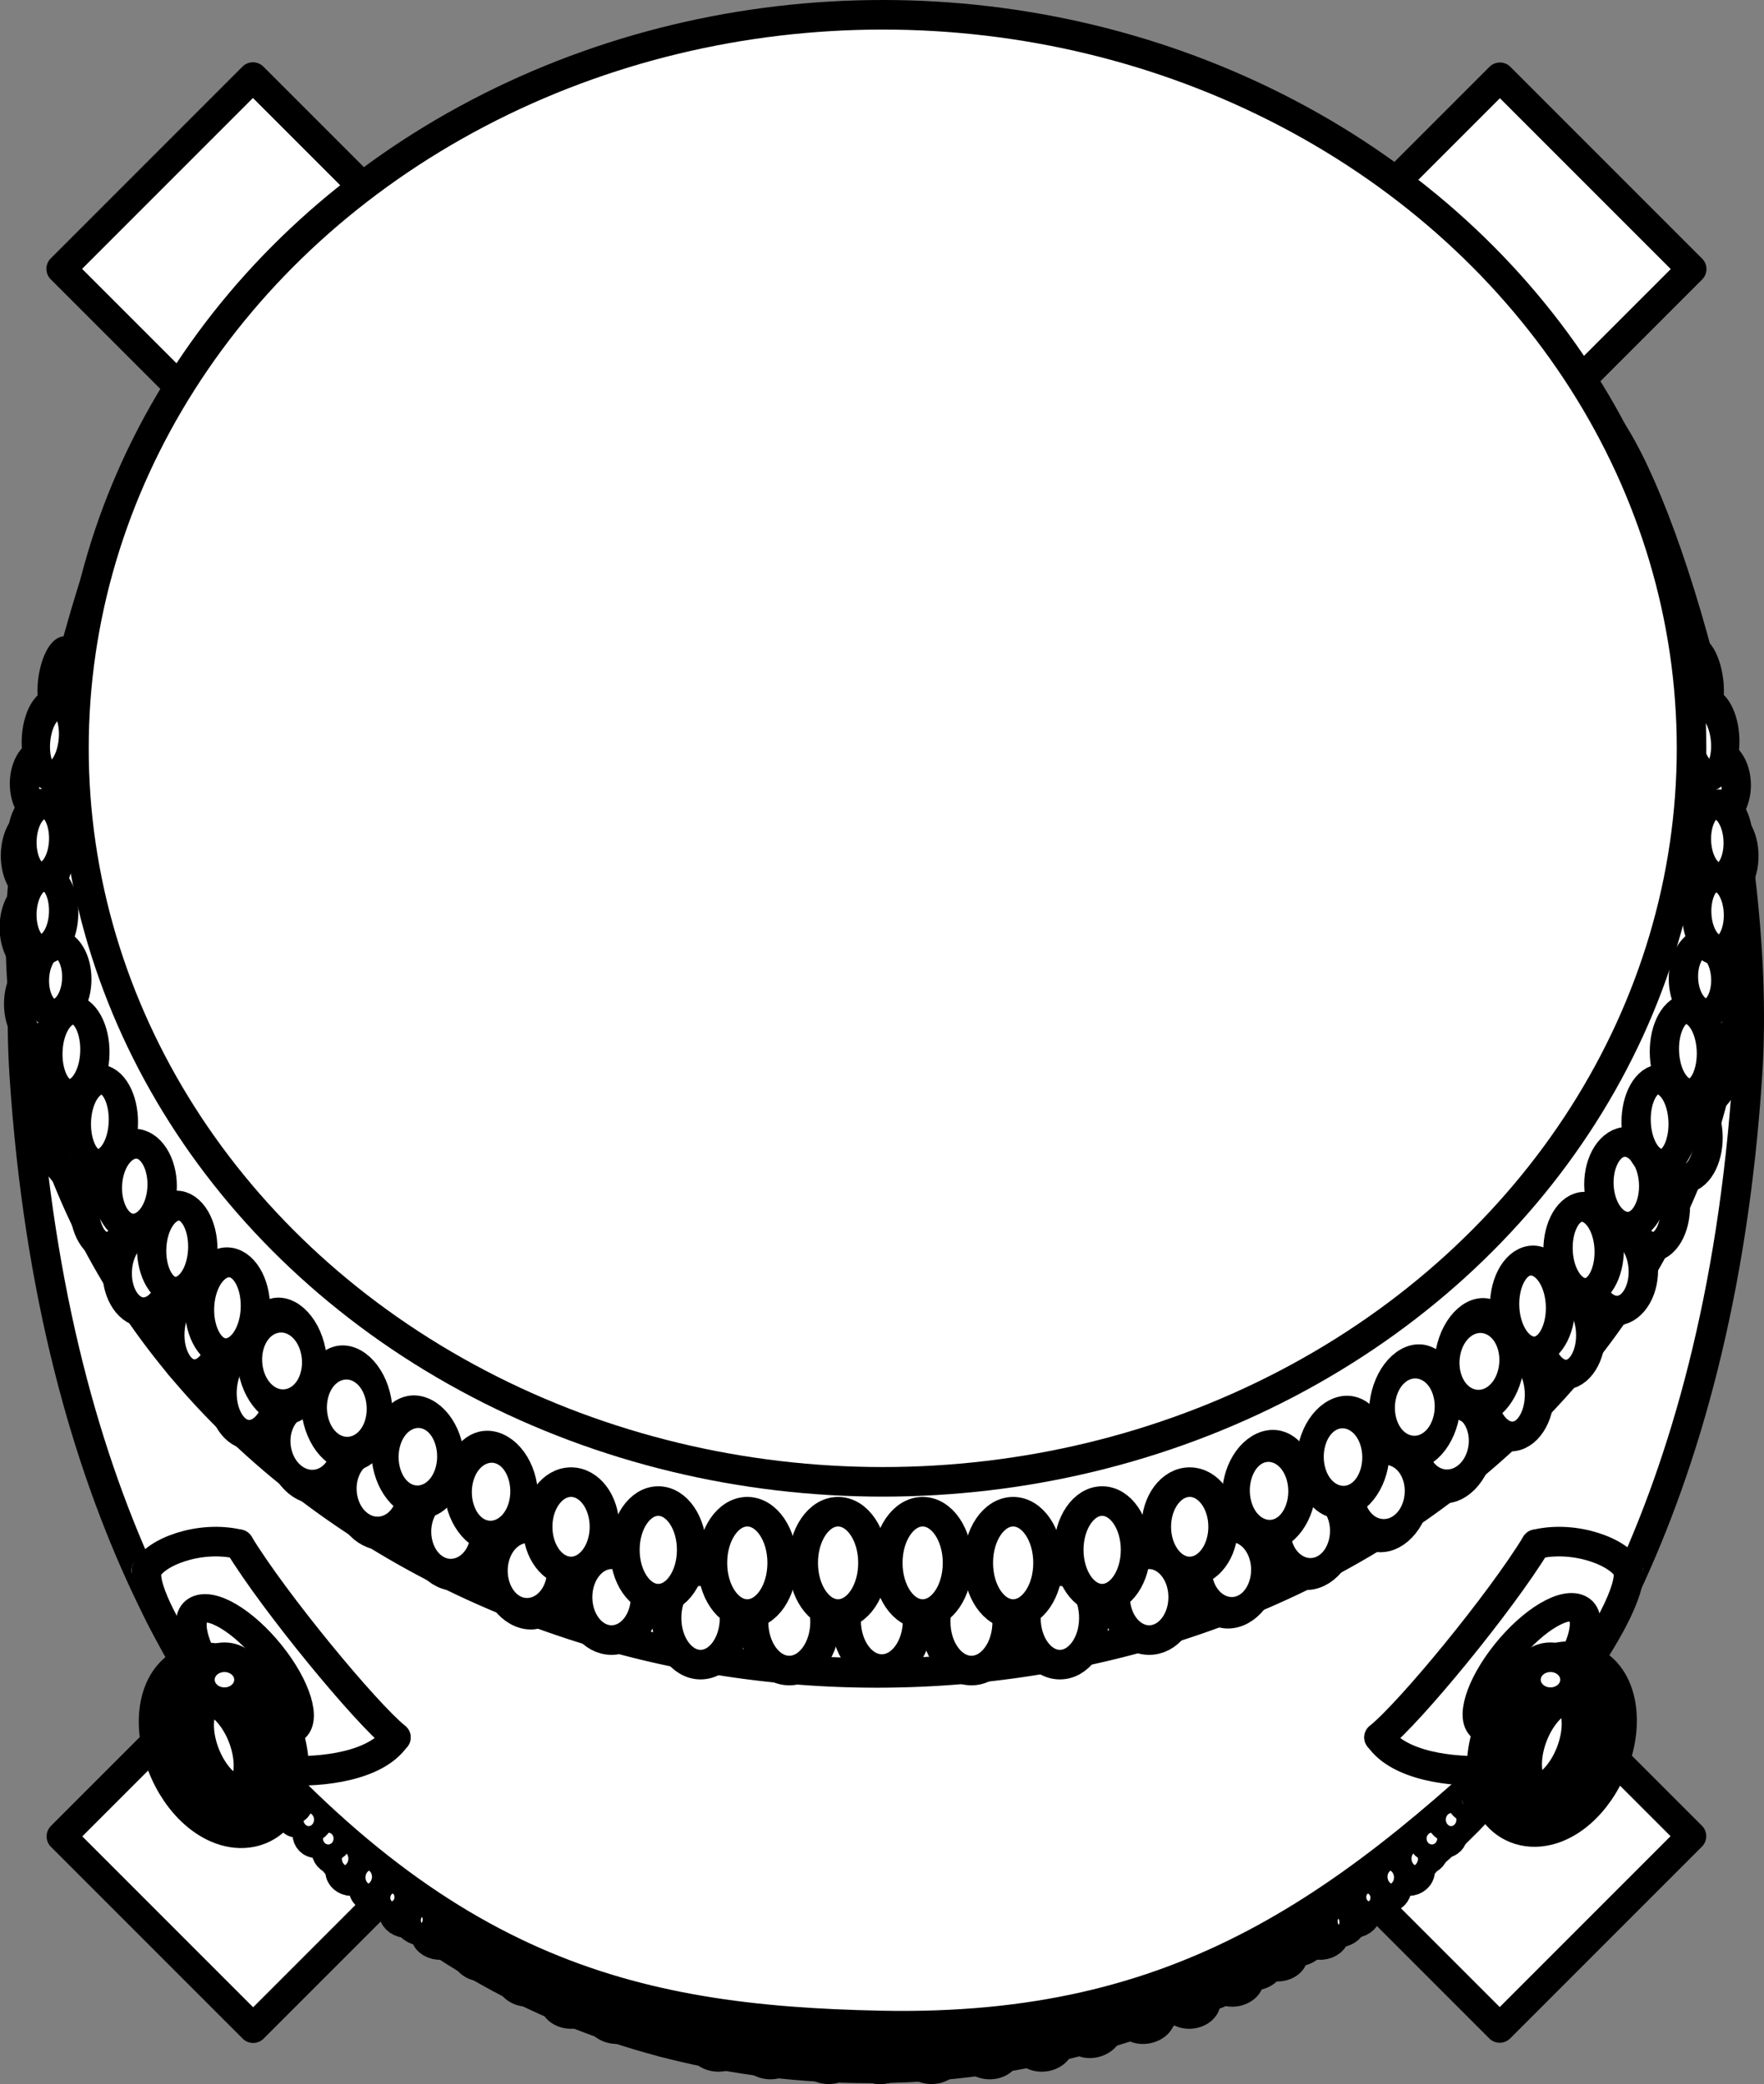 <?xml version="1.0" encoding="UTF-8" standalone="no"?>
<!-- This file was created by the DynamicDraw's "SVG Export" plug-in version 1.1.2.-->

<svg
   xmlns:dc="http://purl.org/dc/elements/1.1/"
   xmlns:cc="http://creativecommons.org/ns#"
   xmlns:rdf="http://www.w3.org/1999/02/22-rdf-syntax-ns#"
   xmlns:svg="http://www.w3.org/2000/svg"
   xmlns="http://www.w3.org/2000/svg"
   xmlns:sodipodi="http://sodipodi.sourceforge.net/DTD/sodipodi-0.dtd"
   xmlns:inkscape="http://www.inkscape.org/namespaces/inkscape"
   width="5.965mm"
   height="7.046mm"
   viewBox="0 0 5.965 7.046"
   version="1.1"
   id="svg354"
   sodipodi:docname="長胴太鼓E.svg"
   inkscape:version="0.92.4 (5da689c313, 2019-01-14)">
  <rect x="0" y="0" width="5.965" height="7.046" fill="#808080" stroke="none"/>
  <defs
     id="defs358" />
  <sodipodi:namedview
     pagecolor="#ffffff"
     bordercolor="#666666"
     borderopacity="1"
     objecttolerance="10"
     gridtolerance="10"
     guidetolerance="10"
     inkscape:pageopacity="0"
     inkscape:pageshadow="2"
     inkscape:window-width="780"
     inkscape:window-height="480"
     id="namedview356"
     showgrid="false"
     inkscape:zoom="8.1965957"
     inkscape:cx="11.272547"
     inkscape:cy="13.315317"
     inkscape:window-x="0"
     inkscape:window-y="0"
     inkscape:window-maximized="0"
     inkscape:current-layer="svg354" />
  <g
     style="stroke-linecap:round;stroke-linejoin:round"
     id="g352"
     transform="translate(-0.286,-0.286)">
    <!-- start DynamicDraw object [1], type : FDOJ_GROUP -->
    <g
       id="g350">
      <!-- group -->
      <!-- start DynamicDraw object [1], type : FDOJ_RECT -->
      <rect
         x="0.684"
         y="0.737"
         width="0.917"
         height="0.917"
         style="fill:#ffffff;stroke:#000000;stroke-width:0.1"
         transform="rotate(135,1.142,1.195)"
         id="rect2" />
      <!-- end DynamicDraw object [1], type : FDOJ_RECT -->
      <!-- start DynamicDraw object [2], type : FDOJ_RECT -->
      <rect
         x="4.9"
         y="6.036"
         width="0.917"
         height="0.917"
         style="fill:#ffffff;stroke:#000000;stroke-width:0.1"
         transform="rotate(135,5.358,6.494)"
         id="rect4" />
      <!-- end DynamicDraw object [2], type : FDOJ_RECT -->
      <!-- start DynamicDraw object [3], type : FDOJ_RECT -->
      <rect
         x="0.684"
         y="6.036"
         width="0.917"
         height="0.917"
         style="fill:#ffffff;stroke:#000000;stroke-width:0.1"
         transform="rotate(45,1.142,6.494)"
         id="rect6" />
      <!-- end DynamicDraw object [3], type : FDOJ_RECT -->
      <!-- start DynamicDraw object [4], type : FDOJ_RECT -->
      <rect
         x="4.9"
         y="0.737"
         width="0.917"
         height="0.917"
         style="fill:#ffffff;stroke:#000000;stroke-width:0.1"
         transform="rotate(45,5.358,1.195)"
         id="rect8" />
      <!-- end DynamicDraw object [4], type : FDOJ_RECT -->
      <!-- start DynamicDraw object [5], type : FDOJ_GROUP -->
      <g
         id="g348">
        <!-- group -->
        <!-- start DynamicDraw object [5], type : FDOJ_POLY -->
        <path
           d="m 2.604,4.144 c 0,0 3.105,-2.439 3.105,-2.439 C 5.915,1.964 6.25,3.071 6.195,3.92 6.098,5.411 5.533,6.184 5.18,6.51 4.433,7.199 3.374,7.202 2.834,7.187"
           style="fill:#ffffff;stroke:#000000;stroke-width:0.1"
           id="path10"
           inkscape:connector-curvature="0" />
        <!-- end DynamicDraw object [5], type : FDOJ_POLY -->
        <!-- start DynamicDraw object [6], type : FDOJ_POLY -->
        <path
           d="m 3.958,4.144 c 0,0 -3.105,-2.439 -3.105,-2.439 -0.206,0.258 -0.54,1.365 -0.485,2.214 0.097,1.491 0.662,2.264 1.015,2.59 0.747,0.689 1.806,0.692 2.345,0.677"
           style="fill:#ffffff;stroke:#000000;stroke-width:0.1"
           id="path12"
           inkscape:connector-curvature="0" />
        <!-- end DynamicDraw object [6], type : FDOJ_POLY -->
        <!-- start DynamicDraw object [7], type : FDOJ_ARC -->
        <path
           d="M 6.006,2.694 A 2.896,2.482 0 1 1 0.606,2.45"
           style="fill:#ffffff;stroke:#000000;stroke-width:0.1"
           id="path14"
           inkscape:connector-curvature="0" />
        <!-- end DynamicDraw object [7], type : FDOJ_ARC -->
        <!-- start DynamicDraw object [8], type : FDOJ_ARC -->
        <ellipse
           cx="0.501"
           cy="2.6"
           rx="0.044"
           ry="0.101"
           style="fill:#ffffff;stroke:#000000;stroke-width:0.1"
           transform="matrix(0.871,0.491,-0.216,1.026,0.627,-0.314)"
           id="ellipse16" />
        <!-- end DynamicDraw object [8], type : FDOJ_ARC -->
        <!-- start DynamicDraw object [9], type : FDOJ_ARC -->
        <ellipse
           cx="3.268"
           cy="5.764"
           rx="0.121"
           ry="0.165"
           style="fill:#ffffff;stroke:#000000;stroke-width:0.1"
           id="ellipse18" />
        <!-- end DynamicDraw object [9], type : FDOJ_ARC -->
        <!-- start DynamicDraw object [10], type : FDOJ_ARC -->
        <ellipse
           cx="2.955"
           cy="5.769"
           rx="0.121"
           ry="0.165"
           style="fill:#ffffff;stroke:#000000;stroke-width:0.1"
           id="ellipse20" />
        <!-- end DynamicDraw object [10], type : FDOJ_ARC -->
        <!-- start DynamicDraw object [11], type : FDOJ_ARC -->
        <ellipse
           cx="2.655"
           cy="5.756"
           rx="0.115"
           ry="0.158"
           style="fill:#ffffff;stroke:#000000;stroke-width:0.1"
           id="ellipse22" />
        <!-- end DynamicDraw object [11], type : FDOJ_ARC -->
        <!-- start DynamicDraw object [12], type : FDOJ_ARC -->
        <ellipse
           cx="2.354"
           cy="5.686"
           rx="0.115"
           ry="0.145"
           style="fill:#ffffff;stroke:#000000;stroke-width:0.1"
           id="ellipse24" />
        <!-- end DynamicDraw object [12], type : FDOJ_ARC -->
        <!-- start DynamicDraw object [13], type : FDOJ_ARC -->
        <ellipse
           cx="2.071"
           cy="5.593"
           rx="0.119"
           ry="0.14"
           style="fill:#ffffff;stroke:#000000;stroke-width:0.1"
           transform="matrix(0.923,0.386,-0.221,0.992,1.394,-0.752)"
           id="ellipse26" />
        <!-- end DynamicDraw object [13], type : FDOJ_ARC -->
        <!-- start DynamicDraw object [14], type : FDOJ_ARC -->
        <ellipse
           cx="1.811"
           cy="5.464"
           rx="0.12"
           ry="0.138"
           style="fill:#ffffff;stroke:#000000;stroke-width:0.1"
           transform="matrix(0.9,0.435,-0.254,0.988,1.569,-0.722)"
           id="ellipse28" />
        <!-- end DynamicDraw object [14], type : FDOJ_ARC -->
        <!-- start DynamicDraw object [15], type : FDOJ_ARC -->
        <ellipse
           cx="1.559"
           cy="5.324"
           rx="0.125"
           ry="0.134"
           style="fill:#ffffff;stroke:#000000;stroke-width:0.1"
           transform="matrix(0.827,0.563,-0.351,0.97,2.14,-0.72)"
           id="ellipse30" />
        <!-- end DynamicDraw object [15], type : FDOJ_ARC -->
        <!-- start DynamicDraw object [16], type : FDOJ_ARC -->
        <ellipse
           cx="1.34"
           cy="5.164"
           rx="0.128"
           ry="0.13"
           style="fill:#ffffff;stroke:#000000;stroke-width:0.1"
           transform="matrix(0.774,0.633,-0.415,0.953,2.443,-0.605)"
           id="ellipse32" />
        <!-- end DynamicDraw object [16], type : FDOJ_ARC -->
        <!-- start DynamicDraw object [17], type : FDOJ_ARC -->
        <ellipse
           cx="1.133"
           cy="4.991"
           rx="0.097"
           ry="0.147"
           style="fill:#ffffff;stroke:#000000;stroke-width:0.1"
           transform="matrix(0.991,0.133,-0.071,0.999,0.365,-0.147)"
           id="ellipse34" />
        <!-- end DynamicDraw object [17], type : FDOJ_ARC -->
        <!-- start DynamicDraw object [18], type : FDOJ_ARC -->
        <ellipse
           cx="0.948"
           cy="4.792"
           rx="0.089"
           ry="0.139"
           style="fill:#ffffff;stroke:#000000;stroke-width:0.1"
           transform="matrix(0.991,0.137,-0.069,1,0.34,-0.129)"
           id="ellipse36" />
        <!-- end DynamicDraw object [18], type : FDOJ_ARC -->
        <!-- start DynamicDraw object [19], type : FDOJ_ARC -->
        <ellipse
           cx="0.777"
           cy="4.583"
           rx="0.094"
           ry="0.137"
           style="fill:#ffffff;stroke:#000000;stroke-width:0.1"
           transform="matrix(0.992,0.126,-0.075,0.999,0.349,-0.091)"
           id="ellipse38" />
        <!-- end DynamicDraw object [19], type : FDOJ_ARC -->
        <!-- start DynamicDraw object [20], type : FDOJ_ARC -->
        <ellipse
           cx="0.654"
           cy="4.366"
           rx="0.081"
           ry="0.136"
           style="fill:#ffffff;stroke:#000000;stroke-width:0.1"
           transform="matrix(0.989,0.146,-0.065,1.001,0.289,-0.101)"
           id="ellipse40" />
        <!-- end DynamicDraw object [20], type : FDOJ_ARC -->
        <!-- start DynamicDraw object [21], type : FDOJ_ARC -->
        <ellipse
           cx="0.545"
           cy="4.133"
           rx="0.081"
           ry="0.136"
           style="fill:#ffffff;stroke:#000000;stroke-width:0.1"
           transform="matrix(0.989,0.146,-0.065,1.001,0.273,-0.085)"
           id="ellipse42" />
        <!-- end DynamicDraw object [21], type : FDOJ_ARC -->
        <!-- start DynamicDraw object [22], type : FDOJ_ARC -->
        <ellipse
           cx="0.481"
           cy="3.898"
           rx="0.074"
           ry="0.113"
           style="fill:#ffffff;stroke:#000000;stroke-width:0.1"
           transform="matrix(0.991,0.134,-0.07,1,0.279,-0.063)"
           id="ellipse44" />
        <!-- end DynamicDraw object [22], type : FDOJ_ARC -->
        <!-- start DynamicDraw object [23], type : FDOJ_ARC -->
        <ellipse
           cx="0.422"
           cy="3.681"
           rx="0.072"
           ry="0.118"
           style="fill:#ffffff;stroke:#000000;stroke-width:0.1"
           transform="matrix(0.99,0.144,-0.066,1.001,0.246,-0.064)"
           id="ellipse46" />
        <!-- end DynamicDraw object [23], type : FDOJ_ARC -->
        <!-- start DynamicDraw object [24], type : FDOJ_ARC -->
        <ellipse
           cx="0.407"
           cy="3.423"
           rx="0.072"
           ry="0.118"
           style="fill:#ffffff;stroke:#000000;stroke-width:0.1"
           transform="matrix(0.99,0.144,-0.066,1.001,0.229,-0.062)"
           id="ellipse48" />
        <!-- end DynamicDraw object [24], type : FDOJ_ARC -->
        <!-- start DynamicDraw object [25], type : FDOJ_ARC -->
        <ellipse
           cx="0.411"
           cy="3.18"
           rx="0.072"
           ry="0.118"
           style="fill:#ffffff;stroke:#000000;stroke-width:0.1"
           transform="matrix(0.99,0.144,-0.066,1.001,0.213,-0.062)"
           id="ellipse50" />
        <!-- end DynamicDraw object [25], type : FDOJ_ARC -->
        <!-- start DynamicDraw object [26], type : FDOJ_ARC -->
        <ellipse
           cx="0.441"
           cy="2.937"
           rx="0.072"
           ry="0.108"
           style="fill:#ffffff;stroke:#000000;stroke-width:0.1"
           transform="matrix(0.991,0.132,-0.072,0.999,0.215,-0.056)"
           id="ellipse52" />
        <!-- end DynamicDraw object [26], type : FDOJ_ARC -->
        <!-- start DynamicDraw object [27], type : FDOJ_ARC -->
        <ellipse
           cx="3.12"
           cy="5.57"
           rx="0.118"
           ry="0.173"
           style="fill:#ffffff;stroke:#000000;stroke-width:0.1"
           id="ellipse54" />
        <!-- end DynamicDraw object [27], type : FDOJ_ARC -->
        <!-- start DynamicDraw object [28], type : FDOJ_ARC -->
        <ellipse
           cx="2.813"
           cy="5.57"
           rx="0.118"
           ry="0.173"
           style="fill:#ffffff;stroke:#000000;stroke-width:0.1"
           id="ellipse56" />
        <!-- end DynamicDraw object [28], type : FDOJ_ARC -->
        <!-- start DynamicDraw object [29], type : FDOJ_ARC -->
        <ellipse
           cx="2.512"
           cy="5.526"
           rx="0.113"
           ry="0.165"
           style="fill:#ffffff;stroke:#000000;stroke-width:0.1"
           id="ellipse58" />
        <!-- end DynamicDraw object [29], type : FDOJ_ARC -->
        <!-- start DynamicDraw object [30], type : FDOJ_ARC -->
        <ellipse
           cx="2.217"
           cy="5.448"
           rx="0.113"
           ry="0.151"
           style="fill:#ffffff;stroke:#000000;stroke-width:0.1"
           id="ellipse60" />
        <!-- end DynamicDraw object [30], type : FDOJ_ARC -->
        <!-- start DynamicDraw object [31], type : FDOJ_ARC -->
        <ellipse
           cx="1.948"
           cy="5.33"
           rx="0.118"
           ry="0.144"
           style="fill:#ffffff;stroke:#000000;stroke-width:0.1"
           transform="matrix(0.913,0.407,-0.209,1.002,1.282,-0.804)"
           id="ellipse62" />
        <!-- end DynamicDraw object [31], type : FDOJ_ARC -->
        <!-- start DynamicDraw object [32], type : FDOJ_ARC -->
        <ellipse
           cx="1.697"
           cy="5.21"
           rx="0.119"
           ry="0.142"
           style="fill:#ffffff;stroke:#000000;stroke-width:0.1"
           transform="matrix(0.889,0.459,-0.241,1.001,1.446,-0.783)"
           id="ellipse64" />
        <!-- end DynamicDraw object [32], type : FDOJ_ARC -->
        <!-- start DynamicDraw object [33], type : FDOJ_ARC -->
        <ellipse
           cx="1.458"
           cy="5.044"
           rx="0.125"
           ry="0.137"
           style="fill:#ffffff;stroke:#000000;stroke-width:0.1"
           transform="matrix(0.809,0.588,-0.336,0.992,1.974,-0.814)"
           id="ellipse66" />
        <!-- end DynamicDraw object [33], type : FDOJ_ARC -->
        <!-- start DynamicDraw object [34], type : FDOJ_ARC -->
        <ellipse
           cx="1.24"
           cy="4.887"
           rx="0.128"
           ry="0.133"
           style="fill:#ffffff;stroke:#000000;stroke-width:0.1"
           transform="matrix(0.753,0.658,-0.399,0.979,2.256,-0.713)"
           id="ellipse68" />
        <!-- end DynamicDraw object [34], type : FDOJ_ARC -->
        <!-- start DynamicDraw object [35], type : FDOJ_ARC -->
        <ellipse
           cx="1.056"
           cy="4.706"
           rx="0.095"
           ry="0.153"
           style="fill:#ffffff;stroke:#000000;stroke-width:0.1"
           transform="matrix(0.99,0.141,-0.067,1.001,0.325,-0.152)"
           id="ellipse70" />
        <!-- end DynamicDraw object [35], type : FDOJ_ARC -->
        <!-- start DynamicDraw object [36], type : FDOJ_ARC -->
        <ellipse
           cx="0.886"
           cy="4.508"
           rx="0.087"
           ry="0.145"
           style="fill:#ffffff;stroke:#000000;stroke-width:0.1"
           transform="matrix(0.989,0.146,-0.065,1.001,0.302,-0.134)"
           id="ellipse72" />
        <!-- end DynamicDraw object [36], type : FDOJ_ARC -->
        <!-- start DynamicDraw object [37], type : FDOJ_ARC -->
        <ellipse
           cx="0.741"
           cy="4.295"
           rx="0.093"
           ry="0.143"
           style="fill:#ffffff;stroke:#000000;stroke-width:0.1"
           transform="matrix(0.991,0.134,-0.07,1,0.308,-0.098)"
           id="ellipse74" />
        <!-- end DynamicDraw object [37], type : FDOJ_ARC -->
        <!-- start DynamicDraw object [38], type : FDOJ_ARC -->
        <ellipse
           cx="0.625"
           cy="4.078"
           rx="0.08"
           ry="0.142"
           style="fill:#ffffff;stroke:#000000;stroke-width:0.1"
           transform="matrix(0.988,0.156,-0.061,1.003,0.255,-0.109)"
           id="ellipse76" />
        <!-- end DynamicDraw object [38], type : FDOJ_ARC -->
        <!-- start DynamicDraw object [39], type : FDOJ_ARC -->
        <ellipse
           cx="0.529"
           cy="3.841"
           rx="0.08"
           ry="0.142"
           style="fill:#ffffff;stroke:#000000;stroke-width:0.1"
           transform="matrix(0.988,0.156,-0.061,1.003,0.239,-0.093)"
           id="ellipse78" />
        <!-- end DynamicDraw object [39], type : FDOJ_ARC -->
        <!-- start DynamicDraw object [40], type : FDOJ_ARC -->
        <ellipse
           cx="0.474"
           cy="3.595"
           rx="0.072"
           ry="0.118"
           style="fill:#ffffff;stroke:#000000;stroke-width:0.1"
           transform="matrix(0.99,0.143,-0.066,1.001,0.242,-0.071)"
           id="ellipse80" />
        <!-- end DynamicDraw object [40], type : FDOJ_ARC -->
        <!-- start DynamicDraw object [41], type : FDOJ_ARC -->
        <ellipse
           cx="0.432"
           cy="3.373"
           rx="0.071"
           ry="0.123"
           style="fill:#ffffff;stroke:#000000;stroke-width:0.1"
           transform="matrix(0.988,0.153,-0.062,1.002,0.213,-0.074)"
           id="ellipse82" />
        <!-- end DynamicDraw object [41], type : FDOJ_ARC -->
        <!-- start DynamicDraw object [42], type : FDOJ_ARC -->
        <ellipse
           cx="0.432"
           cy="3.129"
           rx="0.071"
           ry="0.123"
           style="fill:#ffffff;stroke:#000000;stroke-width:0.1"
           transform="matrix(0.988,0.153,-0.062,1.002,0.198,-0.074)"
           id="ellipse84" />
        <!-- end DynamicDraw object [42], type : FDOJ_ARC -->
        <!-- start DynamicDraw object [43], type : FDOJ_ARC -->
        <ellipse
           cx="0.47"
           cy="2.788"
           rx="0.064"
           ry="0.121"
           style="fill:#ffffff;stroke:#000000;stroke-width:0.1"
           transform="matrix(0.947,0.321,-0.142,1.008,0.421,-0.172)"
           id="ellipse86" />
        <!-- end DynamicDraw object [43], type : FDOJ_ARC -->
        <!-- start DynamicDraw object [44], type : FDOJ_ARC -->
        <ellipse
           cx="6.024"
           cy="2.6"
           rx="0.044"
           ry="0.101"
           style="fill:#ffffff;stroke:#000000;stroke-width:0.1"
           transform="matrix(-0.871,0.491,-0.216,-1.026,11.835,2.31)"
           id="ellipse88" />
        <!-- end DynamicDraw object [44], type : FDOJ_ARC -->
        <!-- start DynamicDraw object [45], type : FDOJ_ARC -->
        <ellipse
           cx="3.571"
           cy="5.769"
           rx="0.121"
           ry="0.165"
           style="fill:#ffffff;stroke:#000000;stroke-width:0.1"
           transform="rotate(180,3.571,5.769)"
           id="ellipse90" />
        <!-- end DynamicDraw object [45], type : FDOJ_ARC -->
        <!-- start DynamicDraw object [46], type : FDOJ_ARC -->
        <ellipse
           cx="3.87"
           cy="5.756"
           rx="0.115"
           ry="0.158"
           style="fill:#ffffff;stroke:#000000;stroke-width:0.1"
           transform="rotate(180,3.87,5.756)"
           id="ellipse92" />
        <!-- end DynamicDraw object [46], type : FDOJ_ARC -->
        <!-- start DynamicDraw object [47], type : FDOJ_ARC -->
        <ellipse
           cx="4.172"
           cy="5.686"
           rx="0.115"
           ry="0.145"
           style="fill:#ffffff;stroke:#000000;stroke-width:0.1"
           transform="rotate(180,4.172,5.686)"
           id="ellipse94" />
        <!-- end DynamicDraw object [47], type : FDOJ_ARC -->
        <!-- start DynamicDraw object [48], type : FDOJ_ARC -->
        <ellipse
           cx="4.455"
           cy="5.593"
           rx="0.119"
           ry="0.14"
           style="fill:#ffffff;stroke:#000000;stroke-width:0.1"
           transform="matrix(-0.923,0.386,-0.221,-0.992,9.798,9.421)"
           id="ellipse96" />
        <!-- end DynamicDraw object [48], type : FDOJ_ARC -->
        <!-- start DynamicDraw object [49], type : FDOJ_ARC -->
        <ellipse
           cx="4.715"
           cy="5.464"
           rx="0.12"
           ry="0.138"
           style="fill:#ffffff;stroke:#000000;stroke-width:0.1"
           transform="matrix(-0.9,0.435,-0.254,-0.988,10.348,8.809)"
           id="ellipse98" />
        <!-- end DynamicDraw object [49], type : FDOJ_ARC -->
        <!-- start DynamicDraw object [50], type : FDOJ_ARC -->
        <ellipse
           cx="4.967"
           cy="5.324"
           rx="0.125"
           ry="0.134"
           style="fill:#ffffff;stroke:#000000;stroke-width:0.1"
           transform="matrix(-0.827,0.563,-0.351,-0.97,10.944,7.698)"
           id="ellipse100" />
        <!-- end DynamicDraw object [50], type : FDOJ_ARC -->
        <!-- start DynamicDraw object [51], type : FDOJ_ARC -->
        <ellipse
           cx="5.186"
           cy="5.164"
           rx="0.128"
           ry="0.13"
           style="fill:#ffffff;stroke:#000000;stroke-width:0.1"
           transform="matrix(-0.774,0.633,-0.415,-0.953,11.341,6.802)"
           id="ellipse102" />
        <!-- end DynamicDraw object [51], type : FDOJ_ARC -->
        <!-- start DynamicDraw object [52], type : FDOJ_ARC -->
        <ellipse
           cx="5.393"
           cy="4.991"
           rx="0.097"
           ry="0.147"
           style="fill:#ffffff;stroke:#000000;stroke-width:0.1"
           transform="matrix(-0.991,0.133,-0.071,-0.999,11.094,9.264)"
           id="ellipse104" />
        <!-- end DynamicDraw object [52], type : FDOJ_ARC -->
        <!-- start DynamicDraw object [53], type : FDOJ_ARC -->
        <ellipse
           cx="5.578"
           cy="4.792"
           rx="0.089"
           ry="0.139"
           style="fill:#ffffff;stroke:#000000;stroke-width:0.1"
           transform="matrix(-0.991,0.137,-0.069,-1,11.435,8.822)"
           id="ellipse106" />
        <!-- end DynamicDraw object [53], type : FDOJ_ARC -->
        <!-- start DynamicDraw object [54], type : FDOJ_ARC -->
        <ellipse
           cx="5.749"
           cy="4.583"
           rx="0.094"
           ry="0.137"
           style="fill:#ffffff;stroke:#000000;stroke-width:0.1"
           transform="matrix(-0.992,0.126,-0.075,-0.999,11.796,8.434)"
           id="ellipse108" />
        <!-- end DynamicDraw object [54], type : FDOJ_ARC -->
        <!-- start DynamicDraw object [55], type : FDOJ_ARC -->
        <ellipse
           cx="5.872"
           cy="4.366"
           rx="0.081"
           ry="0.136"
           style="fill:#ffffff;stroke:#000000;stroke-width:0.1"
           transform="matrix(-0.989,0.146,-0.065,-1.001,11.962,7.878)"
           id="ellipse110" />
        <!-- end DynamicDraw object [55], type : FDOJ_ARC -->
        <!-- start DynamicDraw object [56], type : FDOJ_ARC -->
        <ellipse
           cx="5.981"
           cy="4.133"
           rx="0.081"
           ry="0.136"
           style="fill:#ffffff;stroke:#000000;stroke-width:0.1"
           transform="matrix(-0.989,0.146,-0.065,-1.001,12.165,7.397)"
           id="ellipse112" />
        <!-- end DynamicDraw object [56], type : FDOJ_ARC -->
        <!-- start DynamicDraw object [57], type : FDOJ_ARC -->
        <ellipse
           cx="6.045"
           cy="3.898"
           rx="0.074"
           ry="0.113"
           style="fill:#ffffff;stroke:#000000;stroke-width:0.1"
           transform="matrix(-0.991,0.134,-0.07,-1,12.31,6.984)"
           id="ellipse114" />
        <!-- end DynamicDraw object [57], type : FDOJ_ARC -->
        <!-- start DynamicDraw object [58], type : FDOJ_ARC -->
        <ellipse
           cx="6.104"
           cy="3.681"
           rx="0.072"
           ry="0.118"
           style="fill:#ffffff;stroke:#000000;stroke-width:0.1"
           transform="matrix(-0.99,0.144,-0.066,-1.001,12.385,6.488)"
           id="ellipse116" />
        <!-- end DynamicDraw object [58], type : FDOJ_ARC -->
        <!-- start DynamicDraw object [59], type : FDOJ_ARC -->
        <ellipse
           cx="6.119"
           cy="3.423"
           rx="0.072"
           ry="0.118"
           style="fill:#ffffff;stroke:#000000;stroke-width:0.1"
           transform="matrix(-0.99,0.144,-0.066,-1.001,12.398,5.969)"
           id="ellipse118" />
        <!-- end DynamicDraw object [59], type : FDOJ_ARC -->
        <!-- start DynamicDraw object [60], type : FDOJ_ARC -->
        <ellipse
           cx="6.115"
           cy="3.18"
           rx="0.072"
           ry="0.118"
           style="fill:#ffffff;stroke:#000000;stroke-width:0.1"
           transform="matrix(-0.99,0.144,-0.066,-1.001,12.375,5.484)"
           id="ellipse120" />
        <!-- end DynamicDraw object [60], type : FDOJ_ARC -->
        <!-- start DynamicDraw object [61], type : FDOJ_ARC -->
        <ellipse
           cx="6.085"
           cy="2.937"
           rx="0.072"
           ry="0.108"
           style="fill:#ffffff;stroke:#000000;stroke-width:0.1"
           transform="matrix(-0.991,0.132,-0.072,-0.999,12.327,5.072)"
           id="ellipse122" />
        <!-- end DynamicDraw object [61], type : FDOJ_ARC -->
        <!-- start DynamicDraw object [62], type : FDOJ_ARC -->
        <ellipse
           cx="3.406"
           cy="5.57"
           rx="0.118"
           ry="0.173"
           style="fill:#ffffff;stroke:#000000;stroke-width:0.1"
           transform="rotate(180,3.406,5.57)"
           id="ellipse124" />
        <!-- end DynamicDraw object [62], type : FDOJ_ARC -->
        <!-- start DynamicDraw object [63], type : FDOJ_ARC -->
        <ellipse
           cx="3.712"
           cy="5.57"
           rx="0.118"
           ry="0.173"
           style="fill:#ffffff;stroke:#000000;stroke-width:0.1"
           transform="rotate(180,3.712,5.57)"
           id="ellipse126" />
        <!-- end DynamicDraw object [63], type : FDOJ_ARC -->
        <!-- start DynamicDraw object [64], type : FDOJ_ARC -->
        <ellipse
           cx="4.013"
           cy="5.526"
           rx="0.113"
           ry="0.165"
           style="fill:#ffffff;stroke:#000000;stroke-width:0.1"
           transform="rotate(180,4.013,5.526)"
           id="ellipse128" />
        <!-- end DynamicDraw object [64], type : FDOJ_ARC -->
        <!-- start DynamicDraw object [65], type : FDOJ_ARC -->
        <ellipse
           cx="4.309"
           cy="5.448"
           rx="0.113"
           ry="0.151"
           style="fill:#ffffff;stroke:#000000;stroke-width:0.1"
           transform="rotate(180,4.309,5.448)"
           id="ellipse130" />
        <!-- end DynamicDraw object [65], type : FDOJ_ARC -->
        <!-- start DynamicDraw object [66], type : FDOJ_ARC -->
        <ellipse
           cx="4.578"
           cy="5.33"
           rx="0.118"
           ry="0.144"
           style="fill:#ffffff;stroke:#000000;stroke-width:0.1"
           transform="matrix(-0.913,0.407,-0.209,-1.002,9.871,8.804)"
           id="ellipse132" />
        <!-- end DynamicDraw object [66], type : FDOJ_ARC -->
        <!-- start DynamicDraw object [67], type : FDOJ_ARC -->
        <ellipse
           cx="4.829"
           cy="5.21"
           rx="0.119"
           ry="0.142"
           style="fill:#ffffff;stroke:#000000;stroke-width:0.1"
           transform="matrix(-0.889,0.459,-0.241,-1.001,10.376,8.211)"
           id="ellipse134" />
        <!-- end DynamicDraw object [67], type : FDOJ_ARC -->
        <!-- start DynamicDraw object [68], type : FDOJ_ARC -->
        <ellipse
           cx="5.068"
           cy="5.044"
           rx="0.125"
           ry="0.137"
           style="fill:#ffffff;stroke:#000000;stroke-width:0.1"
           transform="matrix(-0.809,0.588,-0.336,-0.992,10.865,7.067)"
           id="ellipse136" />
        <!-- end DynamicDraw object [68], type : FDOJ_ARC -->
        <!-- start DynamicDraw object [69], type : FDOJ_ARC -->
        <ellipse
           cx="5.286"
           cy="4.887"
           rx="0.128"
           ry="0.133"
           style="fill:#ffffff;stroke:#000000;stroke-width:0.1"
           transform="matrix(-0.753,0.658,-0.399,-0.979,11.219,6.195)"
           id="ellipse138" />
        <!-- end DynamicDraw object [69], type : FDOJ_ARC -->
        <!-- start DynamicDraw object [70], type : FDOJ_ARC -->
        <ellipse
           cx="5.47"
           cy="4.706"
           rx="0.095"
           ry="0.153"
           style="fill:#ffffff;stroke:#000000;stroke-width:0.1"
           transform="matrix(-0.99,0.141,-0.067,-1.001,11.199,8.641)"
           id="ellipse140" />
        <!-- end DynamicDraw object [70], type : FDOJ_ARC -->
        <!-- start DynamicDraw object [71], type : FDOJ_ARC -->
        <ellipse
           cx="5.64"
           cy="4.508"
           rx="0.087"
           ry="0.145"
           style="fill:#ffffff;stroke:#000000;stroke-width:0.1"
           transform="matrix(-0.989,0.146,-0.065,-1.001,11.512,8.201)"
           id="ellipse142" />
        <!-- end DynamicDraw object [71], type : FDOJ_ARC -->
        <!-- start DynamicDraw object [72], type : FDOJ_ARC -->
        <ellipse
           cx="5.785"
           cy="4.295"
           rx="0.093"
           ry="0.143"
           style="fill:#ffffff;stroke:#000000;stroke-width:0.1"
           transform="matrix(-0.991,0.134,-0.07,-1,11.819,7.81)"
           id="ellipse144" />
        <!-- end DynamicDraw object [72], type : FDOJ_ARC -->
        <!-- start DynamicDraw object [73], type : FDOJ_ARC -->
        <ellipse
           cx="5.901"
           cy="4.078"
           rx="0.08"
           ry="0.142"
           style="fill:#ffffff;stroke:#000000;stroke-width:0.1"
           transform="matrix(-0.988,0.156,-0.061,-1.003,11.977,7.248)"
           id="ellipse146" />
        <!-- end DynamicDraw object [73], type : FDOJ_ARC -->
        <!-- start DynamicDraw object [74], type : FDOJ_ARC -->
        <ellipse
           cx="5.997"
           cy="3.841"
           rx="0.08"
           ry="0.142"
           style="fill:#ffffff;stroke:#000000;stroke-width:0.1"
           transform="matrix(-0.988,0.156,-0.061,-1.003,12.153,6.757)"
           id="ellipse148" />
        <!-- end DynamicDraw object [74], type : FDOJ_ARC -->
        <!-- start DynamicDraw object [75], type : FDOJ_ARC -->
        <ellipse
           cx="6.052"
           cy="3.595"
           rx="0.072"
           ry="0.118"
           style="fill:#ffffff;stroke:#000000;stroke-width:0.1"
           transform="matrix(-0.99,0.143,-0.066,-1.001,12.279,6.327)"
           id="ellipse150" />
        <!-- end DynamicDraw object [75], type : FDOJ_ARC -->
        <!-- start DynamicDraw object [76], type : FDOJ_ARC -->
        <ellipse
           cx="6.094"
           cy="3.373"
           rx="0.071"
           ry="0.123"
           style="fill:#ffffff;stroke:#000000;stroke-width:0.1"
           transform="matrix(-0.988,0.153,-0.062,-1.002,12.324,5.821)"
           id="ellipse152" />
        <!-- end DynamicDraw object [76], type : FDOJ_ARC -->
        <!-- start DynamicDraw object [77], type : FDOJ_ARC -->
        <ellipse
           cx="6.094"
           cy="3.129"
           rx="0.071"
           ry="0.123"
           style="fill:#ffffff;stroke:#000000;stroke-width:0.1"
           transform="matrix(-0.988,0.153,-0.062,-1.002,12.308,5.332)"
           id="ellipse154" />
        <!-- end DynamicDraw object [77], type : FDOJ_ARC -->
        <!-- start DynamicDraw object [78], type : FDOJ_ARC -->
        <ellipse
           cx="6.056"
           cy="2.788"
           rx="0.064"
           ry="0.121"
           style="fill:#ffffff;stroke:#000000;stroke-width:0.1"
           transform="matrix(-0.947,0.321,-0.142,-1.008,12.188,3.653)"
           id="ellipse156" />
        <!-- end DynamicDraw object [78], type : FDOJ_ARC -->
        <!-- start DynamicDraw object [79], type : FDOJ_GROUP -->
        <g
           id="g308">
          <!-- group -->
          <!-- start DynamicDraw object [79], type : FDOJ_POLY -->
          <path
             d="m 0.952,5.983 c 0.578,0.941 1.463,1.318 2.349,1.295 1.116,-0.03 1.952,-0.724 2.274,-1.253 0,0 -0.014,0.02 -0.014,0.02 C 4.848,6.739 4.285,7.155 3.265,7.134 2.412,7.117 1.752,6.955 0.951,5.981"
             style="fill:#ffffff;stroke:#000000;stroke-width:0.1"
             id="path158"
             inkscape:connector-curvature="0" />
          <!-- end DynamicDraw object [79], type : FDOJ_POLY -->
          <!-- start DynamicDraw object [80], type : FDOJ_GROUP -->
          <g
             id="g232">
            <!-- group -->
            <!-- start DynamicDraw object [80], type : FDOJ_ARC -->
            <ellipse
               cx="3.262"
               cy="7.242"
               rx="0.055"
               ry="0.04"
               style="fill:#ffffff;stroke:#000000;stroke-width:0.1"
               id="ellipse160" />
            <!-- end DynamicDraw object [80], type : FDOJ_ARC -->
            <!-- start DynamicDraw object [81], type : FDOJ_ARC -->
            <ellipse
               cx="3.088"
               cy="7.242"
               rx="0.055"
               ry="0.04"
               style="fill:#ffffff;stroke:#000000;stroke-width:0.1"
               id="ellipse162" />
            <!-- end DynamicDraw object [81], type : FDOJ_ARC -->
            <!-- start DynamicDraw object [82], type : FDOJ_ARC -->
            <ellipse
               cx="2.892"
               cy="7.226"
               rx="0.055"
               ry="0.04"
               style="fill:#ffffff;stroke:#000000;stroke-width:0.1"
               transform="rotate(-1.441,2.892,7.226)"
               id="ellipse164" />
            <!-- end DynamicDraw object [82], type : FDOJ_ARC -->
            <!-- start DynamicDraw object [83], type : FDOJ_ARC -->
            <ellipse
               cx="2.711"
               cy="7.2"
               rx="0.055"
               ry="0.04"
               style="fill:#ffffff;stroke:#000000;stroke-width:0.1"
               transform="rotate(7.306,2.711,7.2)"
               id="ellipse166" />
            <!-- end DynamicDraw object [83], type : FDOJ_ARC -->
            <!-- start DynamicDraw object [84], type : FDOJ_ARC -->
            <ellipse
               cx="2.543"
               cy="7.153"
               rx="0.055"
               ry="0.04"
               style="fill:#ffffff;stroke:#000000;stroke-width:0.1"
               transform="rotate(15.656,2.543,7.153)"
               id="ellipse168" />
            <!-- end DynamicDraw object [84], type : FDOJ_ARC -->
            <!-- start DynamicDraw object [85], type : FDOJ_ARC -->
            <ellipse
               cx="2.366"
               cy="7.106"
               rx="0.055"
               ry="0.04"
               style="fill:#ffffff;stroke:#000000;stroke-width:0.1"
               transform="rotate(10.102,2.366,7.106)"
               id="ellipse170" />
            <!-- end DynamicDraw object [85], type : FDOJ_ARC -->
            <!-- start DynamicDraw object [86], type : FDOJ_ARC -->
            <ellipse
               cx="2.213"
               cy="7.056"
               rx="0.053"
               ry="0.039"
               style="fill:#ffffff;stroke:#000000;stroke-width:0.1"
               transform="rotate(6.864,2.213,7.056)"
               id="ellipse172" />
            <!-- end DynamicDraw object [86], type : FDOJ_ARC -->
            <!-- start DynamicDraw object [87], type : FDOJ_ARC -->
            <ellipse
               cx="2.064"
               cy="6.982"
               rx="0.052"
               ry="0.038"
               style="fill:#ffffff;stroke:#000000;stroke-width:0.1"
               transform="rotate(10.606,2.064,6.982)"
               id="ellipse174" />
            <!-- end DynamicDraw object [87], type : FDOJ_ARC -->
            <!-- start DynamicDraw object [88], type : FDOJ_ARC -->
            <ellipse
               cx="1.914"
               cy="6.899"
               rx="0.05"
               ry="0.036"
               style="fill:#ffffff;stroke:#000000;stroke-width:0.1"
               transform="rotate(4.894,1.914,6.899)"
               id="ellipse176" />
            <!-- end DynamicDraw object [88], type : FDOJ_ARC -->
            <!-- start DynamicDraw object [89], type : FDOJ_ARC -->
            <ellipse
               cx="1.772"
               cy="6.828"
               rx="0.047"
               ry="0.034"
               style="fill:#ffffff;stroke:#000000;stroke-width:0.1"
               transform="rotate(4.517,1.772,6.828)"
               id="ellipse178" />
            <!-- end DynamicDraw object [89], type : FDOJ_ARC -->
            <!-- start DynamicDraw object [90], type : FDOJ_ARC -->
            <ellipse
               cx="1.66"
               cy="6.754"
               rx="0.043"
               ry="0.034"
               style="fill:#ffffff;stroke:#000000;stroke-width:0.1"
               transform="rotate(6.827,1.66,6.754)"
               id="ellipse180" />
            <!-- end DynamicDraw object [90], type : FDOJ_ARC -->
            <!-- start DynamicDraw object [91], type : FDOJ_ARC -->
            <ellipse
               cx="1.554"
               cy="6.671"
               rx="0.039"
               ry="0.034"
               style="fill:#ffffff;stroke:#000000;stroke-width:0.1"
               transform="rotate(2.144,1.554,6.671)"
               id="ellipse182" />
            <!-- end DynamicDraw object [91], type : FDOJ_ARC -->
            <!-- start DynamicDraw object [92], type : FDOJ_ARC -->
            <ellipse
               cx="1.475"
               cy="6.612"
               rx="0.039"
               ry="0.034"
               style="fill:#ffffff;stroke:#000000;stroke-width:0.1"
               id="ellipse184" />
            <!-- end DynamicDraw object [92], type : FDOJ_ARC -->
            <!-- start DynamicDraw object [93], type : FDOJ_ARC -->
            <ellipse
               cx="1.417"
               cy="6.541"
               rx="0.032"
               ry="0.028"
               style="fill:#ffffff;stroke:#000000;stroke-width:0.1"
               transform="rotate(90,1.417,6.541)"
               id="ellipse186" />
            <!-- end DynamicDraw object [93], type : FDOJ_ARC -->
            <!-- start DynamicDraw object [94], type : FDOJ_ARC -->
            <ellipse
               cx="1.355"
               cy="6.487"
               rx="0.03"
               ry="0.031"
               style="fill:#ffffff;stroke:#000000;stroke-width:0.1"
               id="ellipse188" />
            <!-- end DynamicDraw object [94], type : FDOJ_ARC -->
            <!-- start DynamicDraw object [95], type : FDOJ_ARC -->
            <ellipse
               cx="1.286"
               cy="6.416"
               rx="0.022"
               ry="0.033"
               style="fill:#ffffff;stroke:#000000;stroke-width:0.1"
               transform="rotate(-6.827,1.286,6.416)"
               id="ellipse190" />
            <!-- end DynamicDraw object [95], type : FDOJ_ARC -->
            <!-- start DynamicDraw object [96], type : FDOJ_ARC -->
            <ellipse
               cx="1.188"
               cy="6.315"
               rx="0.022"
               ry="0.042"
               style="fill:#ffffff;stroke:#000000;stroke-width:0.1"
               transform="rotate(-18,1.188,6.315)"
               id="ellipse192" />
            <!-- end DynamicDraw object [96], type : FDOJ_ARC -->
            <!-- start DynamicDraw object [97], type : FDOJ_ARC -->
            <ellipse
               cx="1.237"
               cy="6.365"
               rx="0.022"
               ry="0.035"
               style="fill:#ffffff;stroke:#000000;stroke-width:0.1"
               transform="rotate(-14.381,1.237,6.365)"
               id="ellipse194" />
            <!-- end DynamicDraw object [97], type : FDOJ_ARC -->
            <!-- start DynamicDraw object [98], type : FDOJ_ARC -->
            <ellipse
               cx="3.177"
               cy="7.194"
               rx="0.055"
               ry="0.044"
               style="fill:#ffffff;stroke:#000000;stroke-width:0.1"
               id="ellipse196" />
            <!-- end DynamicDraw object [98], type : FDOJ_ARC -->
            <!-- start DynamicDraw object [99], type : FDOJ_ARC -->
            <ellipse
               cx="3"
               cy="7.186"
               rx="0.055"
               ry="0.044"
               style="fill:#ffffff;stroke:#000000;stroke-width:0.1"
               id="ellipse198" />
            <!-- end DynamicDraw object [99], type : FDOJ_ARC -->
            <!-- start DynamicDraw object [100], type : FDOJ_ARC -->
            <ellipse
               cx="2.804"
               cy="7.16"
               rx="0.055"
               ry="0.044"
               style="fill:#ffffff;stroke:#000000;stroke-width:0.1"
               transform="matrix(1,-0.027,0.023,1,-0.166,0.078)"
               id="ellipse200" />
            <!-- end DynamicDraw object [100], type : FDOJ_ARC -->
            <!-- start DynamicDraw object [101], type : FDOJ_ARC -->
            <ellipse
               cx="2.623"
               cy="7.133"
               rx="0.055"
               ry="0.044"
               style="fill:#ffffff;stroke:#000000;stroke-width:0.1"
               transform="matrix(0.991,0.137,-0.118,0.993,0.866,-0.311)"
               id="ellipse202" />
            <!-- end DynamicDraw object [101], type : FDOJ_ARC -->
            <!-- start DynamicDraw object [102], type : FDOJ_ARC -->
            <ellipse
               cx="2.457"
               cy="7.094"
               rx="0.055"
               ry="0.043"
               style="fill:#ffffff;stroke:#000000;stroke-width:0.1"
               transform="matrix(0.957,0.29,-0.252,0.969,1.889,-0.489)"
               id="ellipse204" />
            <!-- end DynamicDraw object [102], type : FDOJ_ARC -->
            <!-- start DynamicDraw object [103], type : FDOJ_ARC -->
            <ellipse
               cx="2.284"
               cy="7.041"
               rx="0.055"
               ry="0.043"
               style="fill:#ffffff;stroke:#000000;stroke-width:0.1"
               transform="matrix(0.982,0.189,-0.163,0.987,1.188,-0.34)"
               id="ellipse206" />
            <!-- end DynamicDraw object [103], type : FDOJ_ARC -->
            <!-- start DynamicDraw object [104], type : FDOJ_ARC -->
            <ellipse
               cx="2.14"
               cy="6.989"
               rx="0.053"
               ry="0.042"
               style="fill:#ffffff;stroke:#000000;stroke-width:0.1"
               transform="matrix(0.992,0.129,-0.111,0.994,0.793,-0.234)"
               id="ellipse208" />
            <!-- end DynamicDraw object [104], type : FDOJ_ARC -->
            <!-- start DynamicDraw object [105], type : FDOJ_ARC -->
            <ellipse
               cx="1.992"
               cy="6.927"
               rx="0.052"
               ry="0.041"
               style="fill:#ffffff;stroke:#000000;stroke-width:0.1"
               transform="matrix(0.98,0.198,-0.171,0.986,1.224,-0.295)"
               id="ellipse210" />
            <!-- end DynamicDraw object [105], type : FDOJ_ARC -->
            <!-- start DynamicDraw object [106], type : FDOJ_ARC -->
            <ellipse
               cx="1.847"
               cy="6.845"
               rx="0.05"
               ry="0.039"
               style="fill:#ffffff;stroke:#000000;stroke-width:0.1"
               transform="matrix(0.996,0.092,-0.079,0.997,0.549,-0.149)"
               id="ellipse212" />
            <!-- end DynamicDraw object [106], type : FDOJ_ARC -->
            <!-- start DynamicDraw object [107], type : FDOJ_ARC -->
            <ellipse
               cx="1.713"
               cy="6.78"
               rx="0.047"
               ry="0.037"
               style="fill:#ffffff;stroke:#000000;stroke-width:0.1"
               transform="matrix(0.996,0.085,-0.073,0.997,0.501,-0.128)"
               id="ellipse214" />
            <!-- end DynamicDraw object [107], type : FDOJ_ARC -->
            <!-- start DynamicDraw object [108], type : FDOJ_ARC -->
            <ellipse
               cx="1.611"
               cy="6.702"
               rx="0.043"
               ry="0.037"
               style="fill:#ffffff;stroke:#000000;stroke-width:0.1"
               transform="matrix(0.992,0.128,-0.11,0.994,0.752,-0.167)"
               id="ellipse216" />
            <!-- end DynamicDraw object [108], type : FDOJ_ARC -->
            <!-- start DynamicDraw object [109], type : FDOJ_ARC -->
            <ellipse
               cx="1.532"
               cy="6.633"
               rx="0.039"
               ry="0.028"
               style="fill:#ffffff;stroke:#000000;stroke-width:0.1"
               transform="matrix(1,0.03,-0.046,0.999,0.306,-0.04)"
               id="ellipse218" />
            <!-- end DynamicDraw object [109], type : FDOJ_ARC -->
            <!-- start DynamicDraw object [110], type : FDOJ_ARC -->
            <ellipse
               cx="1.453"
               cy="6.57"
               rx="0.039"
               ry="0.028"
               style="fill:#ffffff;stroke:#000000;stroke-width:0.1"
               id="ellipse220" />
            <!-- end DynamicDraw object [110], type : FDOJ_ARC -->
            <!-- start DynamicDraw object [111], type : FDOJ_ARC -->
            <ellipse
               cx="1.396"
               cy="6.502"
               rx="0.03"
               ry="0.032"
               style="fill:#ffffff;stroke:#000000;stroke-width:0.1"
               transform="rotate(90,1.396,6.502)"
               id="ellipse222" />
            <!-- end DynamicDraw object [111], type : FDOJ_ARC -->
            <!-- start DynamicDraw object [112], type : FDOJ_ARC -->
            <ellipse
               cx="1.33"
               cy="6.438"
               rx="0.032"
               ry="0.028"
               style="fill:#ffffff;stroke:#000000;stroke-width:0.1"
               id="ellipse224" />
            <!-- end DynamicDraw object [112], type : FDOJ_ARC -->
            <!-- start DynamicDraw object [113], type : FDOJ_ARC -->
            <ellipse
               cx="1.272"
               cy="6.373"
               rx="0.022"
               ry="0.027"
               style="fill:#ffffff;stroke:#000000;stroke-width:0.1"
               transform="matrix(0.995,-0.097,0.146,0.991,-0.924,0.184)"
               id="ellipse226" />
            <!-- end DynamicDraw object [113], type : FDOJ_ARC -->
            <!-- start DynamicDraw object [114], type : FDOJ_ARC -->
            <ellipse
               cx="1.218"
               cy="6.335"
               rx="0.021"
               ry="0.035"
               style="fill:#ffffff;stroke:#000000;stroke-width:0.1"
               transform="matrix(0.967,-0.255,0.374,0.935,-2.33,0.719)"
               id="ellipse228" />
            <!-- end DynamicDraw object [114], type : FDOJ_ARC -->
            <!-- start DynamicDraw object [115], type : FDOJ_ARC -->
            <ellipse
               cx="1.146"
               cy="6.258"
               rx="0.022"
               ry="0.038"
               style="fill:#ffffff;stroke:#000000;stroke-width:0.1"
               transform="matrix(0.964,-0.267,0.231,0.974,-1.406,0.471)"
               id="ellipse230" />
            <!-- end DynamicDraw object [115], type : FDOJ_ARC -->
          </g>
          <!-- group -->
          <!-- end DynamicDraw object [80], type : FDOJ_GROUP -->
          <!-- start DynamicDraw object [81], type : FDOJ_GROUP -->
          <g
             id="g306">
            <!-- group -->
            <!-- start DynamicDraw object [81], type : FDOJ_ARC -->
            <ellipse
               cx="3.262"
               cy="7.242"
               rx="0.055"
               ry="0.04"
               style="fill:#ffffff;stroke:#000000;stroke-width:0.1"
               transform="rotate(180,3.262,7.242)"
               id="ellipse234" />
            <!-- end DynamicDraw object [81], type : FDOJ_ARC -->
            <!-- start DynamicDraw object [82], type : FDOJ_ARC -->
            <ellipse
               cx="3.436"
               cy="7.242"
               rx="0.055"
               ry="0.04"
               style="fill:#ffffff;stroke:#000000;stroke-width:0.1"
               transform="rotate(180,3.436,7.242)"
               id="ellipse236" />
            <!-- end DynamicDraw object [82], type : FDOJ_ARC -->
            <!-- start DynamicDraw object [83], type : FDOJ_ARC -->
            <ellipse
               cx="3.632"
               cy="7.226"
               rx="0.055"
               ry="0.04"
               style="fill:#ffffff;stroke:#000000;stroke-width:0.1"
               transform="rotate(-178.559,3.632,7.226)"
               id="ellipse238" />
            <!-- end DynamicDraw object [83], type : FDOJ_ARC -->
            <!-- start DynamicDraw object [84], type : FDOJ_ARC -->
            <ellipse
               cx="3.813"
               cy="7.2"
               rx="0.055"
               ry="0.04"
               style="fill:#ffffff;stroke:#000000;stroke-width:0.1"
               transform="rotate(172.694,3.813,7.2)"
               id="ellipse240" />
            <!-- end DynamicDraw object [84], type : FDOJ_ARC -->
            <!-- start DynamicDraw object [85], type : FDOJ_ARC -->
            <ellipse
               cx="3.98"
               cy="7.153"
               rx="0.055"
               ry="0.04"
               style="fill:#ffffff;stroke:#000000;stroke-width:0.1"
               transform="rotate(164.344,3.98,7.153)"
               id="ellipse242" />
            <!-- end DynamicDraw object [85], type : FDOJ_ARC -->
            <!-- start DynamicDraw object [86], type : FDOJ_ARC -->
            <ellipse
               cx="4.157"
               cy="7.106"
               rx="0.055"
               ry="0.04"
               style="fill:#ffffff;stroke:#000000;stroke-width:0.1"
               transform="rotate(169.898,4.157,7.106)"
               id="ellipse244" />
            <!-- end DynamicDraw object [86], type : FDOJ_ARC -->
            <!-- start DynamicDraw object [87], type : FDOJ_ARC -->
            <ellipse
               cx="4.311"
               cy="7.056"
               rx="0.053"
               ry="0.039"
               style="fill:#ffffff;stroke:#000000;stroke-width:0.1"
               transform="rotate(173.136,4.311,7.056)"
               id="ellipse246" />
            <!-- end DynamicDraw object [87], type : FDOJ_ARC -->
            <!-- start DynamicDraw object [88], type : FDOJ_ARC -->
            <ellipse
               cx="4.459"
               cy="6.982"
               rx="0.052"
               ry="0.038"
               style="fill:#ffffff;stroke:#000000;stroke-width:0.1"
               transform="rotate(169.394,4.459,6.982)"
               id="ellipse248" />
            <!-- end DynamicDraw object [88], type : FDOJ_ARC -->
            <!-- start DynamicDraw object [89], type : FDOJ_ARC -->
            <ellipse
               cx="4.609"
               cy="6.899"
               rx="0.05"
               ry="0.036"
               style="fill:#ffffff;stroke:#000000;stroke-width:0.1"
               transform="rotate(175.106,4.609,6.899)"
               id="ellipse250" />
            <!-- end DynamicDraw object [89], type : FDOJ_ARC -->
            <!-- start DynamicDraw object [90], type : FDOJ_ARC -->
            <ellipse
               cx="4.752"
               cy="6.828"
               rx="0.047"
               ry="0.034"
               style="fill:#ffffff;stroke:#000000;stroke-width:0.1"
               transform="rotate(175.482,4.752,6.828)"
               id="ellipse252" />
            <!-- end DynamicDraw object [90], type : FDOJ_ARC -->
            <!-- start DynamicDraw object [91], type : FDOJ_ARC -->
            <ellipse
               cx="4.864"
               cy="6.754"
               rx="0.043"
               ry="0.034"
               style="fill:#ffffff;stroke:#000000;stroke-width:0.1"
               transform="rotate(173.173,4.864,6.754)"
               id="ellipse254" />
            <!-- end DynamicDraw object [91], type : FDOJ_ARC -->
            <!-- start DynamicDraw object [92], type : FDOJ_ARC -->
            <ellipse
               cx="4.97"
               cy="6.671"
               rx="0.039"
               ry="0.034"
               style="fill:#ffffff;stroke:#000000;stroke-width:0.1"
               transform="rotate(177.856,4.97,6.671)"
               id="ellipse256" />
            <!-- end DynamicDraw object [92], type : FDOJ_ARC -->
            <!-- start DynamicDraw object [93], type : FDOJ_ARC -->
            <ellipse
               cx="5.049"
               cy="6.612"
               rx="0.039"
               ry="0.034"
               style="fill:#ffffff;stroke:#000000;stroke-width:0.1"
               transform="rotate(180,5.049,6.612)"
               id="ellipse258" />
            <!-- end DynamicDraw object [93], type : FDOJ_ARC -->
            <!-- start DynamicDraw object [94], type : FDOJ_ARC -->
            <ellipse
               cx="5.107"
               cy="6.541"
               rx="0.032"
               ry="0.028"
               style="fill:#ffffff;stroke:#000000;stroke-width:0.1"
               transform="rotate(90,5.107,6.541)"
               id="ellipse260" />
            <!-- end DynamicDraw object [94], type : FDOJ_ARC -->
            <!-- start DynamicDraw object [95], type : FDOJ_ARC -->
            <ellipse
               cx="5.169"
               cy="6.487"
               rx="0.03"
               ry="0.031"
               style="fill:#ffffff;stroke:#000000;stroke-width:0.1"
               transform="rotate(180,5.169,6.487)"
               id="ellipse262" />
            <!-- end DynamicDraw object [95], type : FDOJ_ARC -->
            <!-- start DynamicDraw object [96], type : FDOJ_ARC -->
            <ellipse
               cx="5.237"
               cy="6.416"
               rx="0.022"
               ry="0.033"
               style="fill:#ffffff;stroke:#000000;stroke-width:0.1"
               transform="rotate(-173.173,5.237,6.416)"
               id="ellipse264" />
            <!-- end DynamicDraw object [96], type : FDOJ_ARC -->
            <!-- start DynamicDraw object [97], type : FDOJ_ARC -->
            <ellipse
               cx="5.336"
               cy="6.315"
               rx="0.022"
               ry="0.042"
               style="fill:#ffffff;stroke:#000000;stroke-width:0.1"
               transform="rotate(-162,5.336,6.315)"
               id="ellipse266" />
            <!-- end DynamicDraw object [97], type : FDOJ_ARC -->
            <!-- start DynamicDraw object [98], type : FDOJ_ARC -->
            <ellipse
               cx="5.287"
               cy="6.365"
               rx="0.022"
               ry="0.035"
               style="fill:#ffffff;stroke:#000000;stroke-width:0.1"
               transform="rotate(-165.619,5.287,6.365)"
               id="ellipse268" />
            <!-- end DynamicDraw object [98], type : FDOJ_ARC -->
            <!-- start DynamicDraw object [99], type : FDOJ_ARC -->
            <ellipse
               cx="3.347"
               cy="7.194"
               rx="0.055"
               ry="0.044"
               style="fill:#ffffff;stroke:#000000;stroke-width:0.1"
               transform="rotate(180,3.347,7.194)"
               id="ellipse270" />
            <!-- end DynamicDraw object [99], type : FDOJ_ARC -->
            <!-- start DynamicDraw object [100], type : FDOJ_ARC -->
            <ellipse
               cx="3.524"
               cy="7.186"
               rx="0.055"
               ry="0.044"
               style="fill:#ffffff;stroke:#000000;stroke-width:0.1"
               transform="rotate(180,3.524,7.186)"
               id="ellipse272" />
            <!-- end DynamicDraw object [100], type : FDOJ_ARC -->
            <!-- start DynamicDraw object [101], type : FDOJ_ARC -->
            <ellipse
               cx="3.72"
               cy="7.16"
               rx="0.055"
               ry="0.044"
               style="fill:#ffffff;stroke:#000000;stroke-width:0.1"
               transform="matrix(-1,-0.027,0.023,-1,7.271,14.42)"
               id="ellipse274" />
            <!-- end DynamicDraw object [101], type : FDOJ_ARC -->
            <!-- start DynamicDraw object [102], type : FDOJ_ARC -->
            <ellipse
               cx="3.901"
               cy="7.133"
               rx="0.055"
               ry="0.044"
               style="fill:#ffffff;stroke:#000000;stroke-width:0.1"
               transform="matrix(-0.991,0.137,-0.118,-0.993,8.607,13.682)"
               id="ellipse276" />
            <!-- end DynamicDraw object [102], type : FDOJ_ARC -->
            <!-- start DynamicDraw object [103], type : FDOJ_ARC -->
            <ellipse
               cx="4.066"
               cy="7.094"
               rx="0.055"
               ry="0.043"
               style="fill:#ffffff;stroke:#000000;stroke-width:0.1"
               transform="matrix(-0.957,0.29,-0.252,-0.969,9.743,12.788)"
               id="ellipse278" />
            <!-- end DynamicDraw object [103], type : FDOJ_ARC -->
            <!-- start DynamicDraw object [104], type : FDOJ_ARC -->
            <ellipse
               cx="4.24"
               cy="7.041"
               rx="0.055"
               ry="0.043"
               style="fill:#ffffff;stroke:#000000;stroke-width:0.1"
               transform="matrix(-0.982,0.189,-0.163,-0.987,9.55,13.189)"
               id="ellipse280" />
            <!-- end DynamicDraw object [104], type : FDOJ_ARC -->
            <!-- start DynamicDraw object [105], type : FDOJ_ARC -->
            <ellipse
               cx="4.383"
               cy="6.989"
               rx="0.053"
               ry="0.042"
               style="fill:#ffffff;stroke:#000000;stroke-width:0.1"
               transform="matrix(-0.992,0.129,-0.111,-0.994,9.505,13.371)"
               id="ellipse282" />
            <!-- end DynamicDraw object [105], type : FDOJ_ARC -->
            <!-- start DynamicDraw object [106], type : FDOJ_ARC -->
            <ellipse
               cx="4.532"
               cy="6.927"
               rx="0.052"
               ry="0.041"
               style="fill:#ffffff;stroke:#000000;stroke-width:0.1"
               transform="matrix(-0.98,0.198,-0.171,-0.986,10.159,12.856)"
               id="ellipse284" />
            <!-- end DynamicDraw object [106], type : FDOJ_ARC -->
            <!-- start DynamicDraw object [107], type : FDOJ_ARC -->
            <ellipse
               cx="4.676"
               cy="6.845"
               rx="0.05"
               ry="0.039"
               style="fill:#ffffff;stroke:#000000;stroke-width:0.1"
               transform="matrix(-0.996,0.092,-0.079,-0.997,9.874,13.239)"
               id="ellipse286" />
            <!-- end DynamicDraw object [107], type : FDOJ_ARC -->
            <!-- start DynamicDraw object [108], type : FDOJ_ARC -->
            <ellipse
               cx="4.811"
               cy="6.78"
               rx="0.047"
               ry="0.037"
               style="fill:#ffffff;stroke:#000000;stroke-width:0.1"
               transform="matrix(-0.996,0.085,-0.073,-0.997,10.099,13.134)"
               id="ellipse288" />
            <!-- end DynamicDraw object [108], type : FDOJ_ARC -->
            <!-- start DynamicDraw object [109], type : FDOJ_ARC -->
            <ellipse
               cx="4.913"
               cy="6.702"
               rx="0.043"
               ry="0.037"
               style="fill:#ffffff;stroke:#000000;stroke-width:0.1"
               transform="matrix(-0.992,0.128,-0.11,-0.994,10.524,12.734)"
               id="ellipse290" />
            <!-- end DynamicDraw object [109], type : FDOJ_ARC -->
            <!-- start DynamicDraw object [110], type : FDOJ_ARC -->
            <ellipse
               cx="4.992"
               cy="6.633"
               rx="0.039"
               ry="0.028"
               style="fill:#ffffff;stroke:#000000;stroke-width:0.1"
               transform="matrix(-1,0.03,-0.046,-0.999,10.286,13.109)"
               id="ellipse292" />
            <!-- end DynamicDraw object [110], type : FDOJ_ARC -->
            <!-- start DynamicDraw object [111], type : FDOJ_ARC -->
            <ellipse
               cx="5.07"
               cy="6.57"
               rx="0.039"
               ry="0.028"
               style="fill:#ffffff;stroke:#000000;stroke-width:0.1"
               transform="rotate(180,5.07,6.57)"
               id="ellipse294" />
            <!-- end DynamicDraw object [111], type : FDOJ_ARC -->
            <!-- start DynamicDraw object [112], type : FDOJ_ARC -->
            <ellipse
               cx="5.128"
               cy="6.502"
               rx="0.03"
               ry="0.032"
               style="fill:#ffffff;stroke:#000000;stroke-width:0.1"
               transform="rotate(90,5.128,6.502)"
               id="ellipse296" />
            <!-- end DynamicDraw object [112], type : FDOJ_ARC -->
            <!-- start DynamicDraw object [113], type : FDOJ_ARC -->
            <ellipse
               cx="5.193"
               cy="6.438"
               rx="0.032"
               ry="0.028"
               style="fill:#ffffff;stroke:#000000;stroke-width:0.1"
               transform="rotate(180,5.193,6.438)"
               id="ellipse298" />
            <!-- end DynamicDraw object [113], type : FDOJ_ARC -->
            <!-- start DynamicDraw object [114], type : FDOJ_ARC -->
            <ellipse
               cx="5.252"
               cy="6.373"
               rx="0.022"
               ry="0.027"
               style="fill:#ffffff;stroke:#000000;stroke-width:0.1"
               transform="matrix(-0.995,-0.097,0.146,-0.991,9.548,13.194)"
               id="ellipse300" />
            <!-- end DynamicDraw object [114], type : FDOJ_ARC -->
            <!-- start DynamicDraw object [115], type : FDOJ_ARC -->
            <ellipse
               cx="5.306"
               cy="6.335"
               rx="0.021"
               ry="0.035"
               style="fill:#ffffff;stroke:#000000;stroke-width:0.1"
               transform="matrix(-0.967,-0.255,0.374,-0.935,8.066,13.616)"
               id="ellipse302" />
            <!-- end DynamicDraw object [115], type : FDOJ_ARC -->
            <!-- start DynamicDraw object [116], type : FDOJ_ARC -->
            <ellipse
               cx="5.378"
               cy="6.258"
               rx="0.022"
               ry="0.038"
               style="fill:#ffffff;stroke:#000000;stroke-width:0.1"
               transform="matrix(-0.964,-0.267,0.231,-0.974,9.113,13.786)"
               id="ellipse304" />
            <!-- end DynamicDraw object [116], type : FDOJ_ARC -->
          </g>
          <!-- group -->
          <!-- end DynamicDraw object [81], type : FDOJ_GROUP -->
        </g>
        <!-- group -->
        <!-- end DynamicDraw object [79], type : FDOJ_GROUP -->
        <!-- start DynamicDraw object [80], type : FDOJ_ARC -->
        <ellipse
           cx="3.271"
           cy="2.816"
           rx="2.735"
           ry="2.48"
           style="fill:#ffffff;stroke:#000000;stroke-width:0.1"
           id="ellipse310" />
        <!-- end DynamicDraw object [80], type : FDOJ_ARC -->
        <!-- start DynamicDraw object [81], type : FDOJ_GROUP -->
        <g
           id="g328">
          <!-- group -->
          <!-- start DynamicDraw object [81], type : FDOJ_POLY -->
          <polyline
             points="1.624,6.16 1.093,5.507 0.781,5.597 1.271,6.273 "
             style="fill:#ffffff;stroke:#ffffff;stroke-width:0.1"
             id="polyline312" />
          <!-- end DynamicDraw object [81], type : FDOJ_POLY -->
          <!-- start DynamicDraw object [82], type : FDOJ_POLY -->
          <path
             d="m 1.094,5.507 c 0.12,0.197 0.427,0.569 0.531,0.653"
             style="fill:none;stroke:#000000;stroke-width:0.1"
             id="path314"
             inkscape:connector-curvature="0" />
          <!-- end DynamicDraw object [82], type : FDOJ_POLY -->
          <!-- start DynamicDraw object [83], type : FDOJ_POLY -->
          <path
             d="M 1.624,6.16 C 1.557,6.259 1.371,6.278 1.259,6.272"
             style="fill:#ffffff;stroke:#000000;stroke-width:0.1"
             id="path316"
             inkscape:connector-curvature="0" />
          <!-- end DynamicDraw object [83], type : FDOJ_POLY -->
          <!-- start DynamicDraw object [84], type : FDOJ_POLY -->
          <path
             d="M 1.259,6.272 C 1.138,6.239 0.758,5.729 0.782,5.595"
             style="fill:#ffffff;stroke:#000000;stroke-width:0.1"
             id="path318"
             inkscape:connector-curvature="0" />
          <!-- end DynamicDraw object [84], type : FDOJ_POLY -->
          <!-- start DynamicDraw object [85], type : FDOJ_POLY -->
          <path
             d="M 1.094,5.507 C 0.96,5.475 0.808,5.535 0.782,5.595"
             style="fill:#ffffff;stroke:#000000;stroke-width:0.1"
             id="path320"
             inkscape:connector-curvature="0" />
          <!-- end DynamicDraw object [85], type : FDOJ_POLY -->
          <!-- start DynamicDraw object [86], type : FDOJ_ARC -->
          <ellipse
             cx="1.113"
             cy="5.93"
             rx="0.1"
             ry="0.256"
             style="fill:#ffffff;stroke:#000000;stroke-width:0.1"
             transform="matrix(0.832,-0.554,0.629,0.783,-3.542,1.905)"
             id="ellipse322" />
          <!-- end DynamicDraw object [86], type : FDOJ_ARC -->
          <!-- start DynamicDraw object [87], type : FDOJ_ARC -->
          <ellipse
             cx="1.042"
             cy="6.185"
             rx="0.145"
             ry="0.234"
             style="fill:#ffffff;stroke:#000000;stroke-width:0.25"
             transform="matrix(0.957,-0.29,0.344,0.941,-2.082,0.669)"
             id="ellipse324" />
          <!-- end DynamicDraw object [87], type : FDOJ_ARC -->
          <!-- start DynamicDraw object [88], type : FDOJ_ARC -->
          <ellipse
             cx="1.045"
             cy="5.965"
             rx="0.083"
             ry="0.076"
             style="fill:#ffffff;stroke:#000000;stroke-width:0.1"
             id="ellipse326" />
          <!-- end DynamicDraw object [88], type : FDOJ_ARC -->
        </g>
        <!-- group -->
        <!-- end DynamicDraw object [81], type : FDOJ_GROUP -->
        <!-- start DynamicDraw object [82], type : FDOJ_GROUP -->
        <g
           id="g346">
          <!-- group -->
          <!-- start DynamicDraw object [82], type : FDOJ_POLY -->
          <polyline
             points="4.95,6.16 5.481,5.507 5.792,5.597 5.303,6.273 "
             style="fill:#ffffff;stroke:#ffffff;stroke-width:0.1"
             id="polyline330" />
          <!-- end DynamicDraw object [82], type : FDOJ_POLY -->
          <!-- start DynamicDraw object [83], type : FDOJ_POLY -->
          <path
             d="M 5.48,5.507 C 5.36,5.704 5.054,6.076 4.949,6.16"
             style="fill:none;stroke:#000000;stroke-width:0.1"
             id="path332"
             inkscape:connector-curvature="0" />
          <!-- end DynamicDraw object [83], type : FDOJ_POLY -->
          <!-- start DynamicDraw object [84], type : FDOJ_POLY -->
          <path
             d="M 4.95,6.16 C 5.017,6.259 5.202,6.278 5.315,6.272"
             style="fill:#ffffff;stroke:#000000;stroke-width:0.1"
             id="path334"
             inkscape:connector-curvature="0" />
          <!-- end DynamicDraw object [84], type : FDOJ_POLY -->
          <!-- start DynamicDraw object [85], type : FDOJ_POLY -->
          <path
             d="M 5.315,6.272 C 5.436,6.239 5.816,5.729 5.792,5.595"
             style="fill:#ffffff;stroke:#000000;stroke-width:0.1"
             id="path336"
             inkscape:connector-curvature="0" />
          <!-- end DynamicDraw object [85], type : FDOJ_POLY -->
          <!-- start DynamicDraw object [86], type : FDOJ_POLY -->
          <path
             d="M 5.48,5.507 C 5.613,5.475 5.766,5.535 5.792,5.595"
             style="fill:#ffffff;stroke:#000000;stroke-width:0.1"
             id="path338"
             inkscape:connector-curvature="0" />
          <!-- end DynamicDraw object [86], type : FDOJ_POLY -->
          <!-- start DynamicDraw object [87], type : FDOJ_ARC -->
          <ellipse
             cx="5.46"
             cy="5.93"
             rx="0.1"
             ry="0.256"
             style="fill:#ffffff;stroke:#000000;stroke-width:0.1"
             transform="matrix(-0.832,-0.554,0.629,-0.783,6.278,13.596)"
             id="ellipse340" />
          <!-- end DynamicDraw object [87], type : FDOJ_ARC -->
          <!-- start DynamicDraw object [88], type : FDOJ_ARC -->
          <ellipse
             cx="5.532"
             cy="6.185"
             rx="0.145"
             ry="0.234"
             style="fill:#ffffff;stroke:#000000;stroke-width:0.25"
             transform="matrix(-0.957,-0.29,0.344,-0.941,8.7,13.607)"
             id="ellipse342" />
          <!-- end DynamicDraw object [88], type : FDOJ_ARC -->
          <!-- start DynamicDraw object [89], type : FDOJ_ARC -->
          <ellipse
             cx="5.529"
             cy="5.965"
             rx="0.083"
             ry="0.076"
             style="fill:#ffffff;stroke:#000000;stroke-width:0.1"
             transform="rotate(180,5.529,5.965)"
             id="ellipse344" />
          <!-- end DynamicDraw object [89], type : FDOJ_ARC -->
        </g>
        <!-- group -->
        <!-- end DynamicDraw object [82], type : FDOJ_GROUP -->
      </g>
      <!-- group -->
      <!-- end DynamicDraw object [5], type : FDOJ_GROUP -->
    </g>
    <!-- group -->
    <!-- end DynamicDraw object [1], type : FDOJ_GROUP -->
  </g>
  <!-- stroke-linecap, etc -->
</svg>
